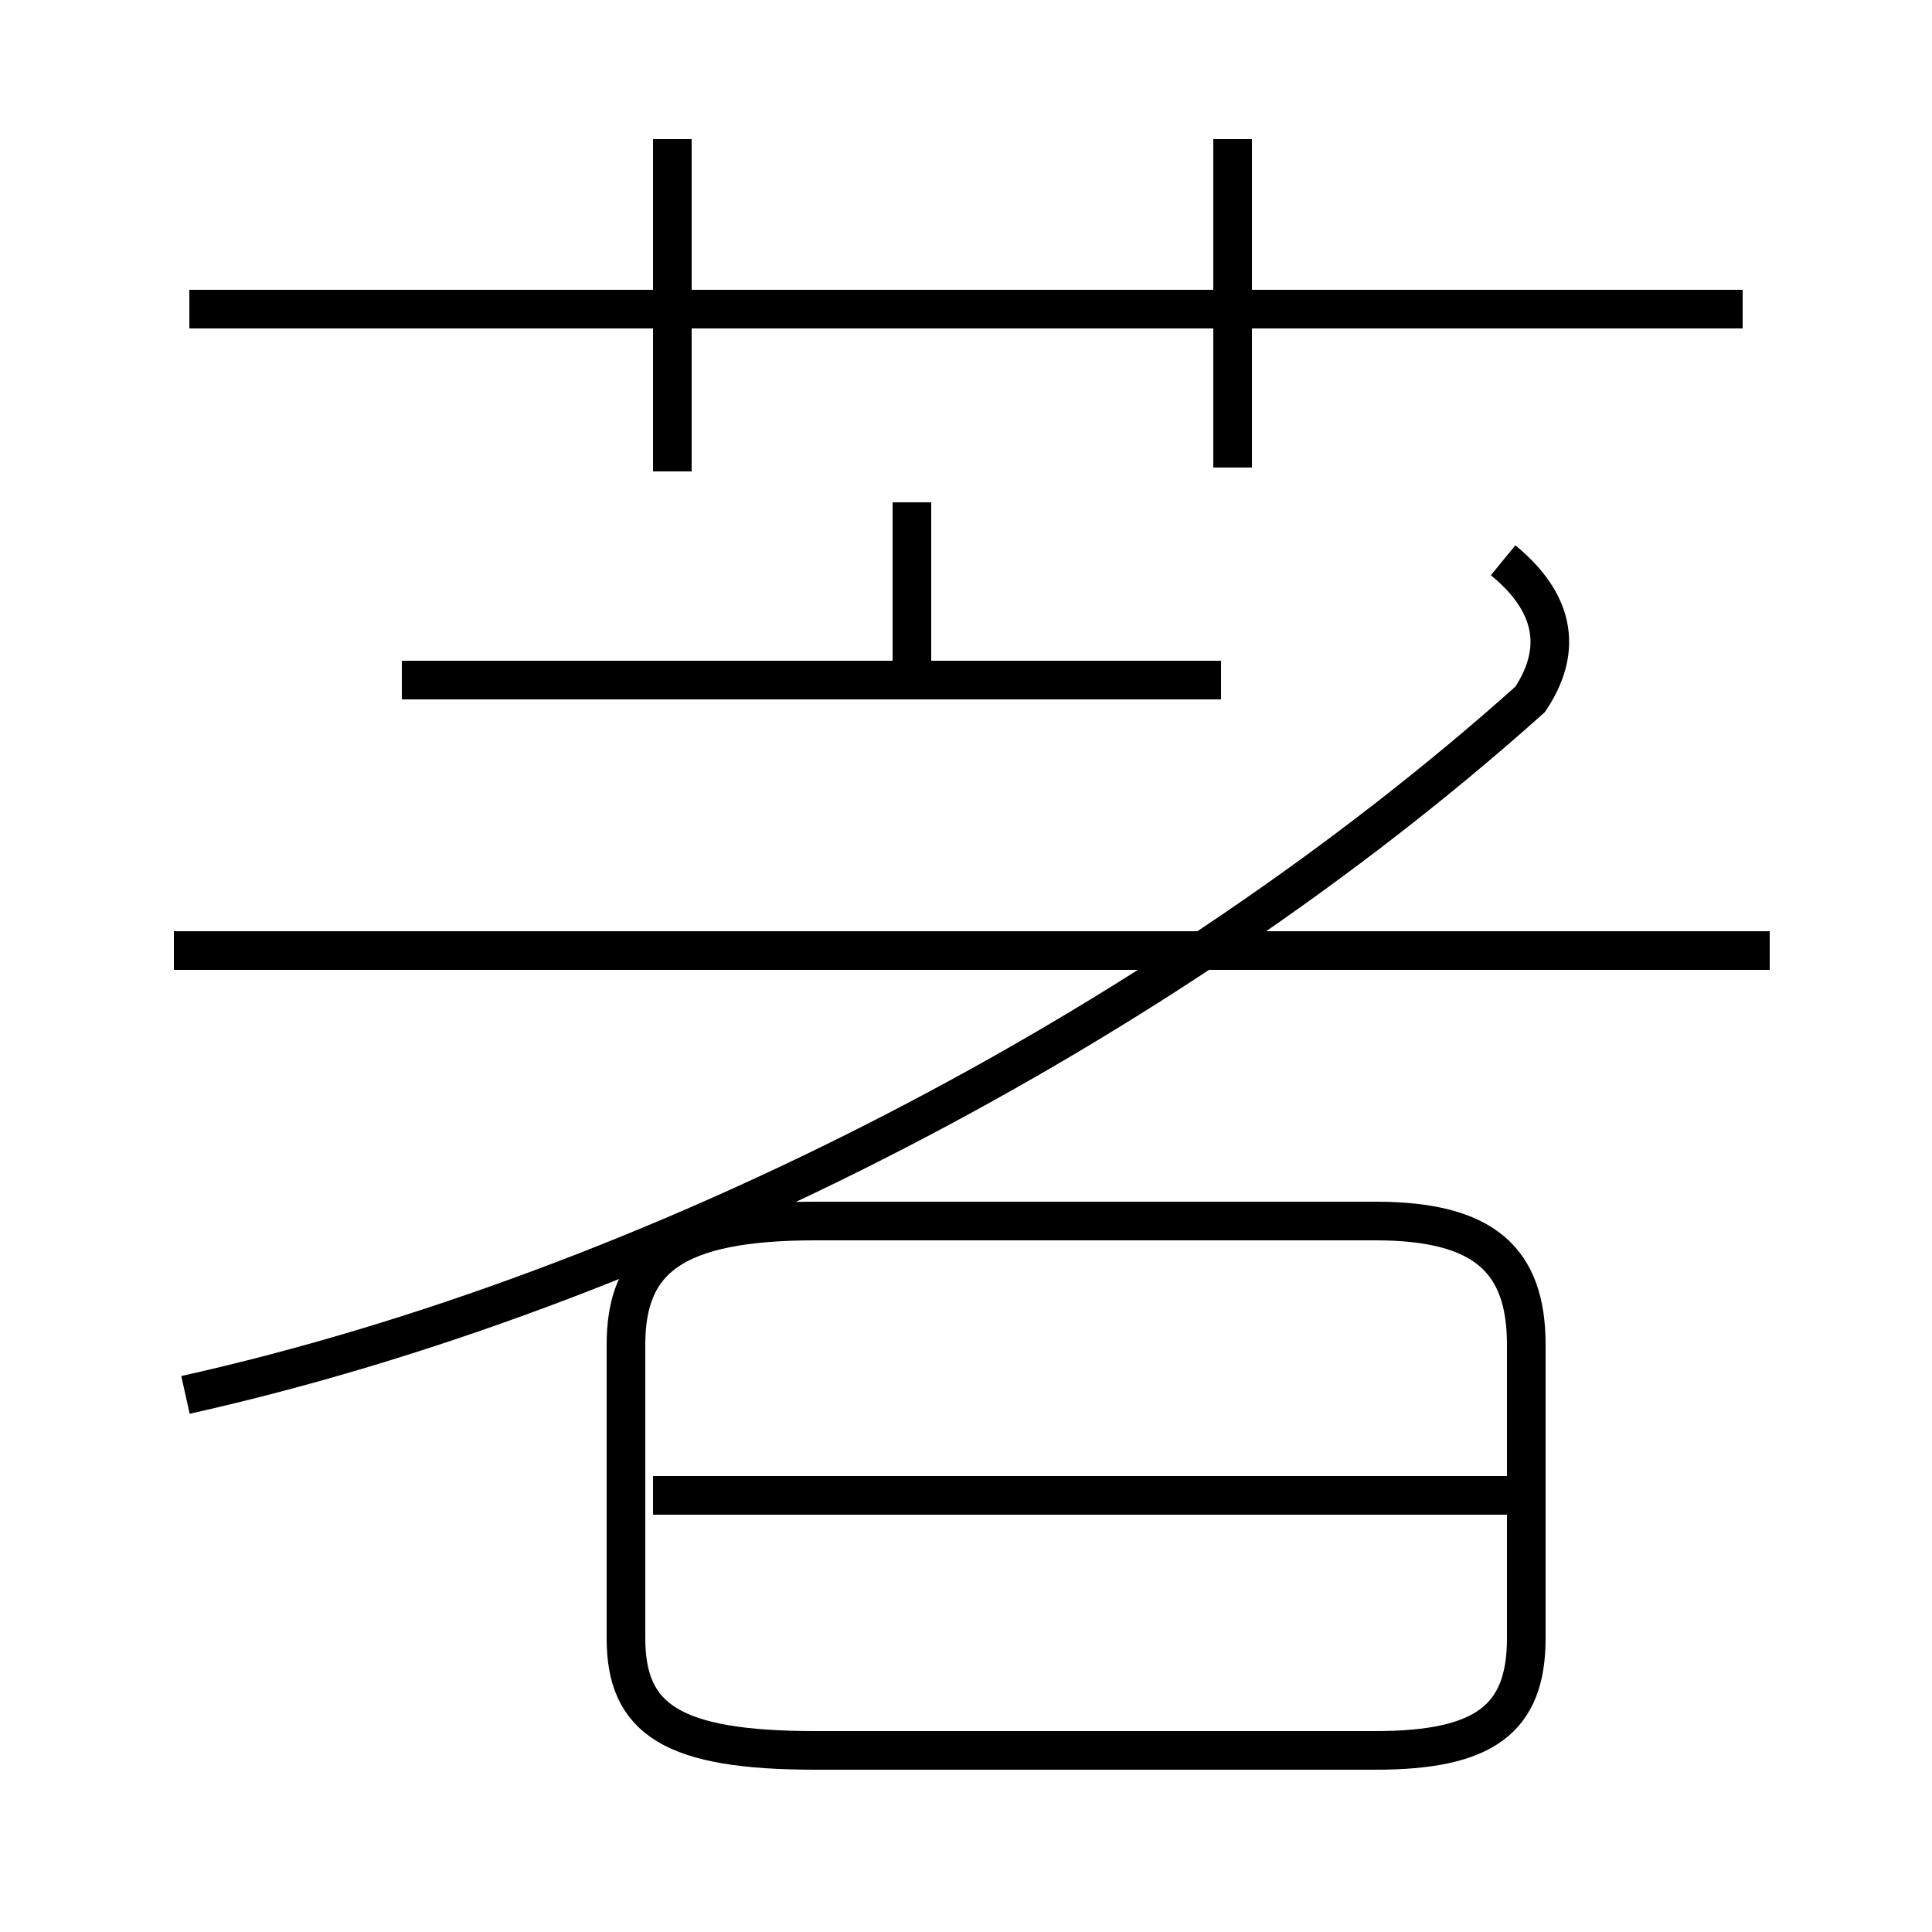 <?xml version='1.0' encoding='utf8'?>
<svg viewBox="0.0 -44.0 50.0 50.0" version="1.1" xmlns="http://www.w3.org/2000/svg">
<rect x="0.0" y="-44.0" width="50.0" height="50.0" fill="#808080" stroke="none"/>
<rect x="-1000" y="-1000" width="2000" height="2000" stroke="white" fill="white"/>
<g style="fill:none; stroke:#000000;  stroke-width:1">
<path d="M 45.1 36.0 L 4.9 36.0 M 17.4 31.8 L 17.4 40.4 M 31.9 31.9 L 31.9 40.4 M 45.8 19.4 L 4.5 19.4 M 23.6 26.4 L 23.6 31.0 M 31.6 26.4 L 10.4 26.4 M 4.8 7.9 C 16.9 10.6 30.1 17.4 39.6 25.9 C 40.6 27.4 40.0 28.6 38.9 29.5 M 21.1 -1.3 L 35.6 -1.3 C 38.4 -1.3 39.5 -0.5 39.5 1.6 L 39.5 9.2 C 39.5 11.4 38.4 12.4 35.6 12.4 L 21.1 12.4 C 17.4 12.4 16.2 11.4 16.2 9.2 L 16.2 1.6 C 16.2 -0.5 17.4 -1.3 21.1 -1.3 Z M 39.1 5.3 L 16.9 5.3" transform="scale(1, -1)" />
</g>
</svg>